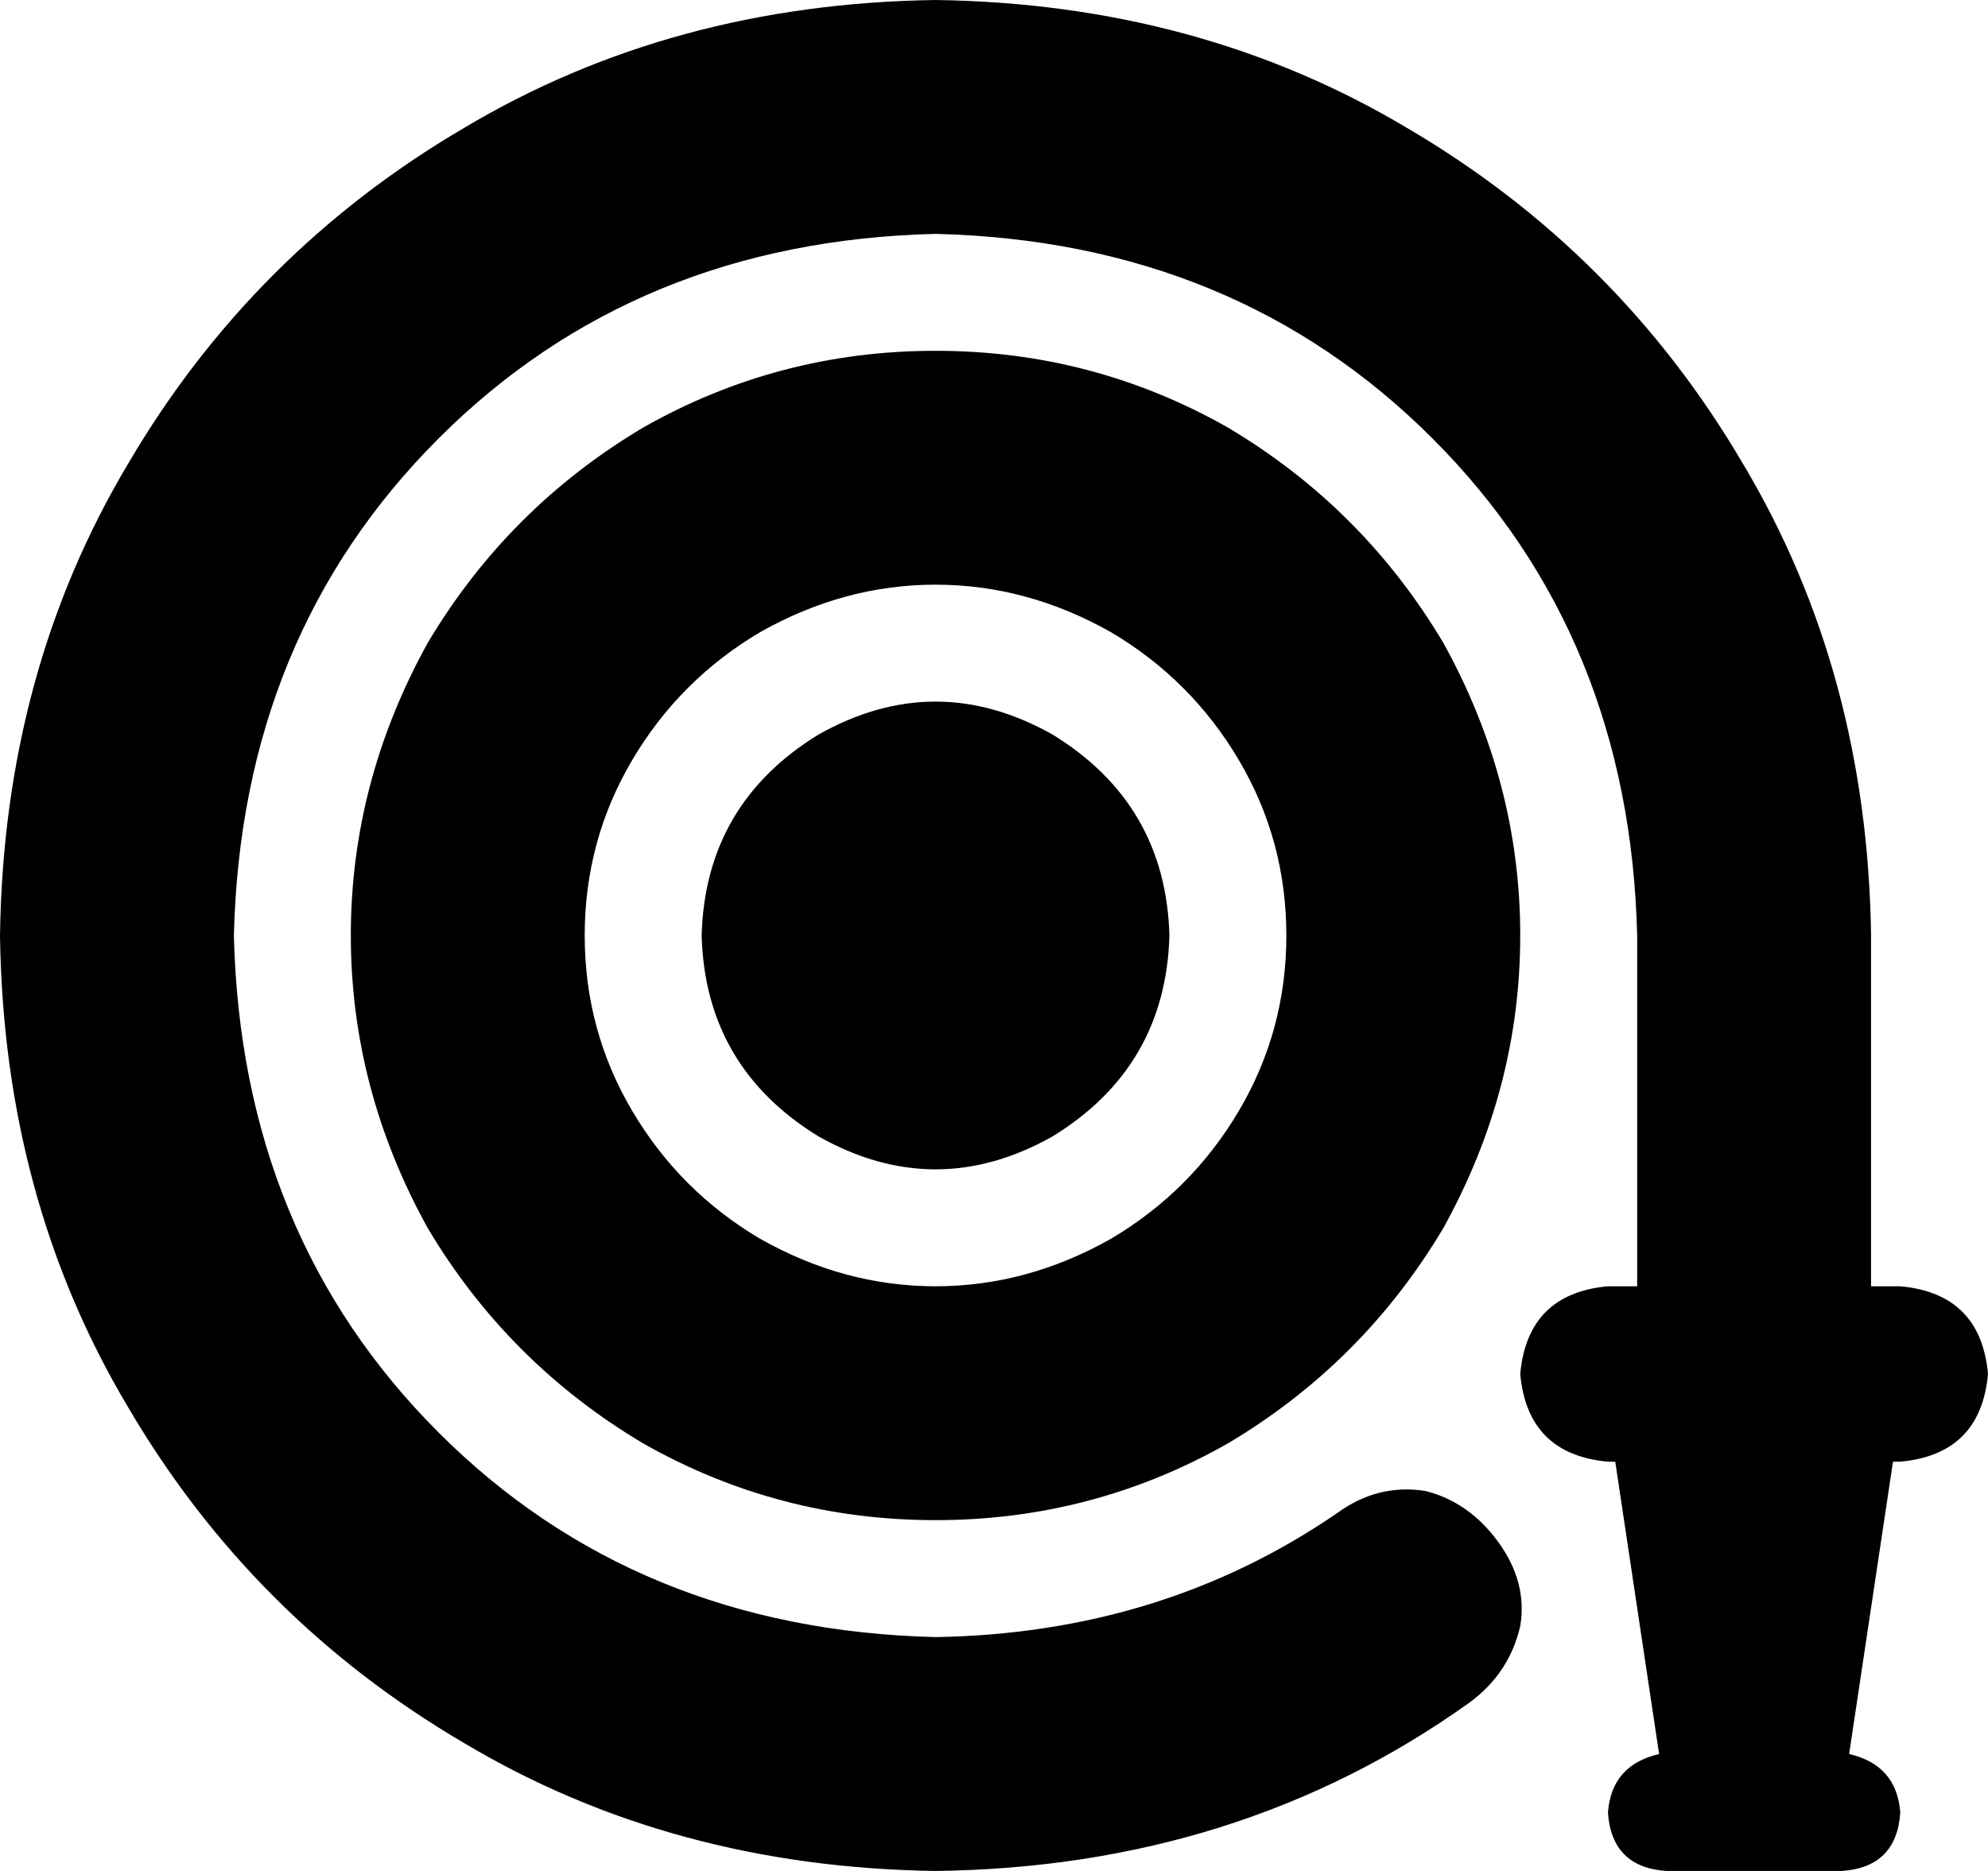 <svg viewBox="0 0 544 512">
  <path
    d="M 256 64 Q 174 66 120 120 L 120 120 Q 66 174 64 256 Q 66 338 120 392 Q 174 446 256 448 Q 318 447 366 414 Q 377 406 390 408 Q 402 411 410 422 Q 418 433 416 445 Q 413 458 402 466 Q 339 511 256 512 Q 184 511 127 477 Q 69 443 35 385 Q 1 328 0 256 Q 1 184 35 127 Q 69 69 127 35 Q 184 1 256 0 Q 328 1 385 35 Q 443 69 477 127 Q 511 184 512 256 L 512 352 L 520 352 Q 542 354 544 376 Q 542 398 520 400 L 518 400 L 506 480 Q 519 483 520 496 Q 519 511 504 512 L 456 512 Q 441 511 440 496 Q 441 483 454 480 L 442 400 L 440 400 Q 418 398 416 376 Q 418 354 440 352 L 448 352 L 448 256 Q 446 174 392 120 Q 338 66 256 64 L 256 64 Z M 160 256 Q 160 282 173 304 L 173 304 Q 186 326 208 339 Q 231 352 256 352 Q 281 352 304 339 Q 326 326 339 304 Q 352 282 352 256 Q 352 230 339 208 Q 326 186 304 173 Q 281 160 256 160 Q 231 160 208 173 Q 186 186 173 208 Q 160 230 160 256 L 160 256 Z M 256 416 Q 213 416 176 395 L 176 395 Q 139 373 117 336 Q 96 298 96 256 Q 96 214 117 176 Q 139 139 176 117 Q 213 96 256 96 Q 299 96 336 117 Q 373 139 395 176 Q 416 214 416 256 Q 416 298 395 336 Q 373 373 336 395 Q 299 416 256 416 L 256 416 Z M 192 256 Q 193 220 224 201 Q 256 183 288 201 Q 319 220 320 256 Q 319 292 288 311 Q 256 329 224 311 Q 193 292 192 256 L 192 256 Z"
  />
</svg>